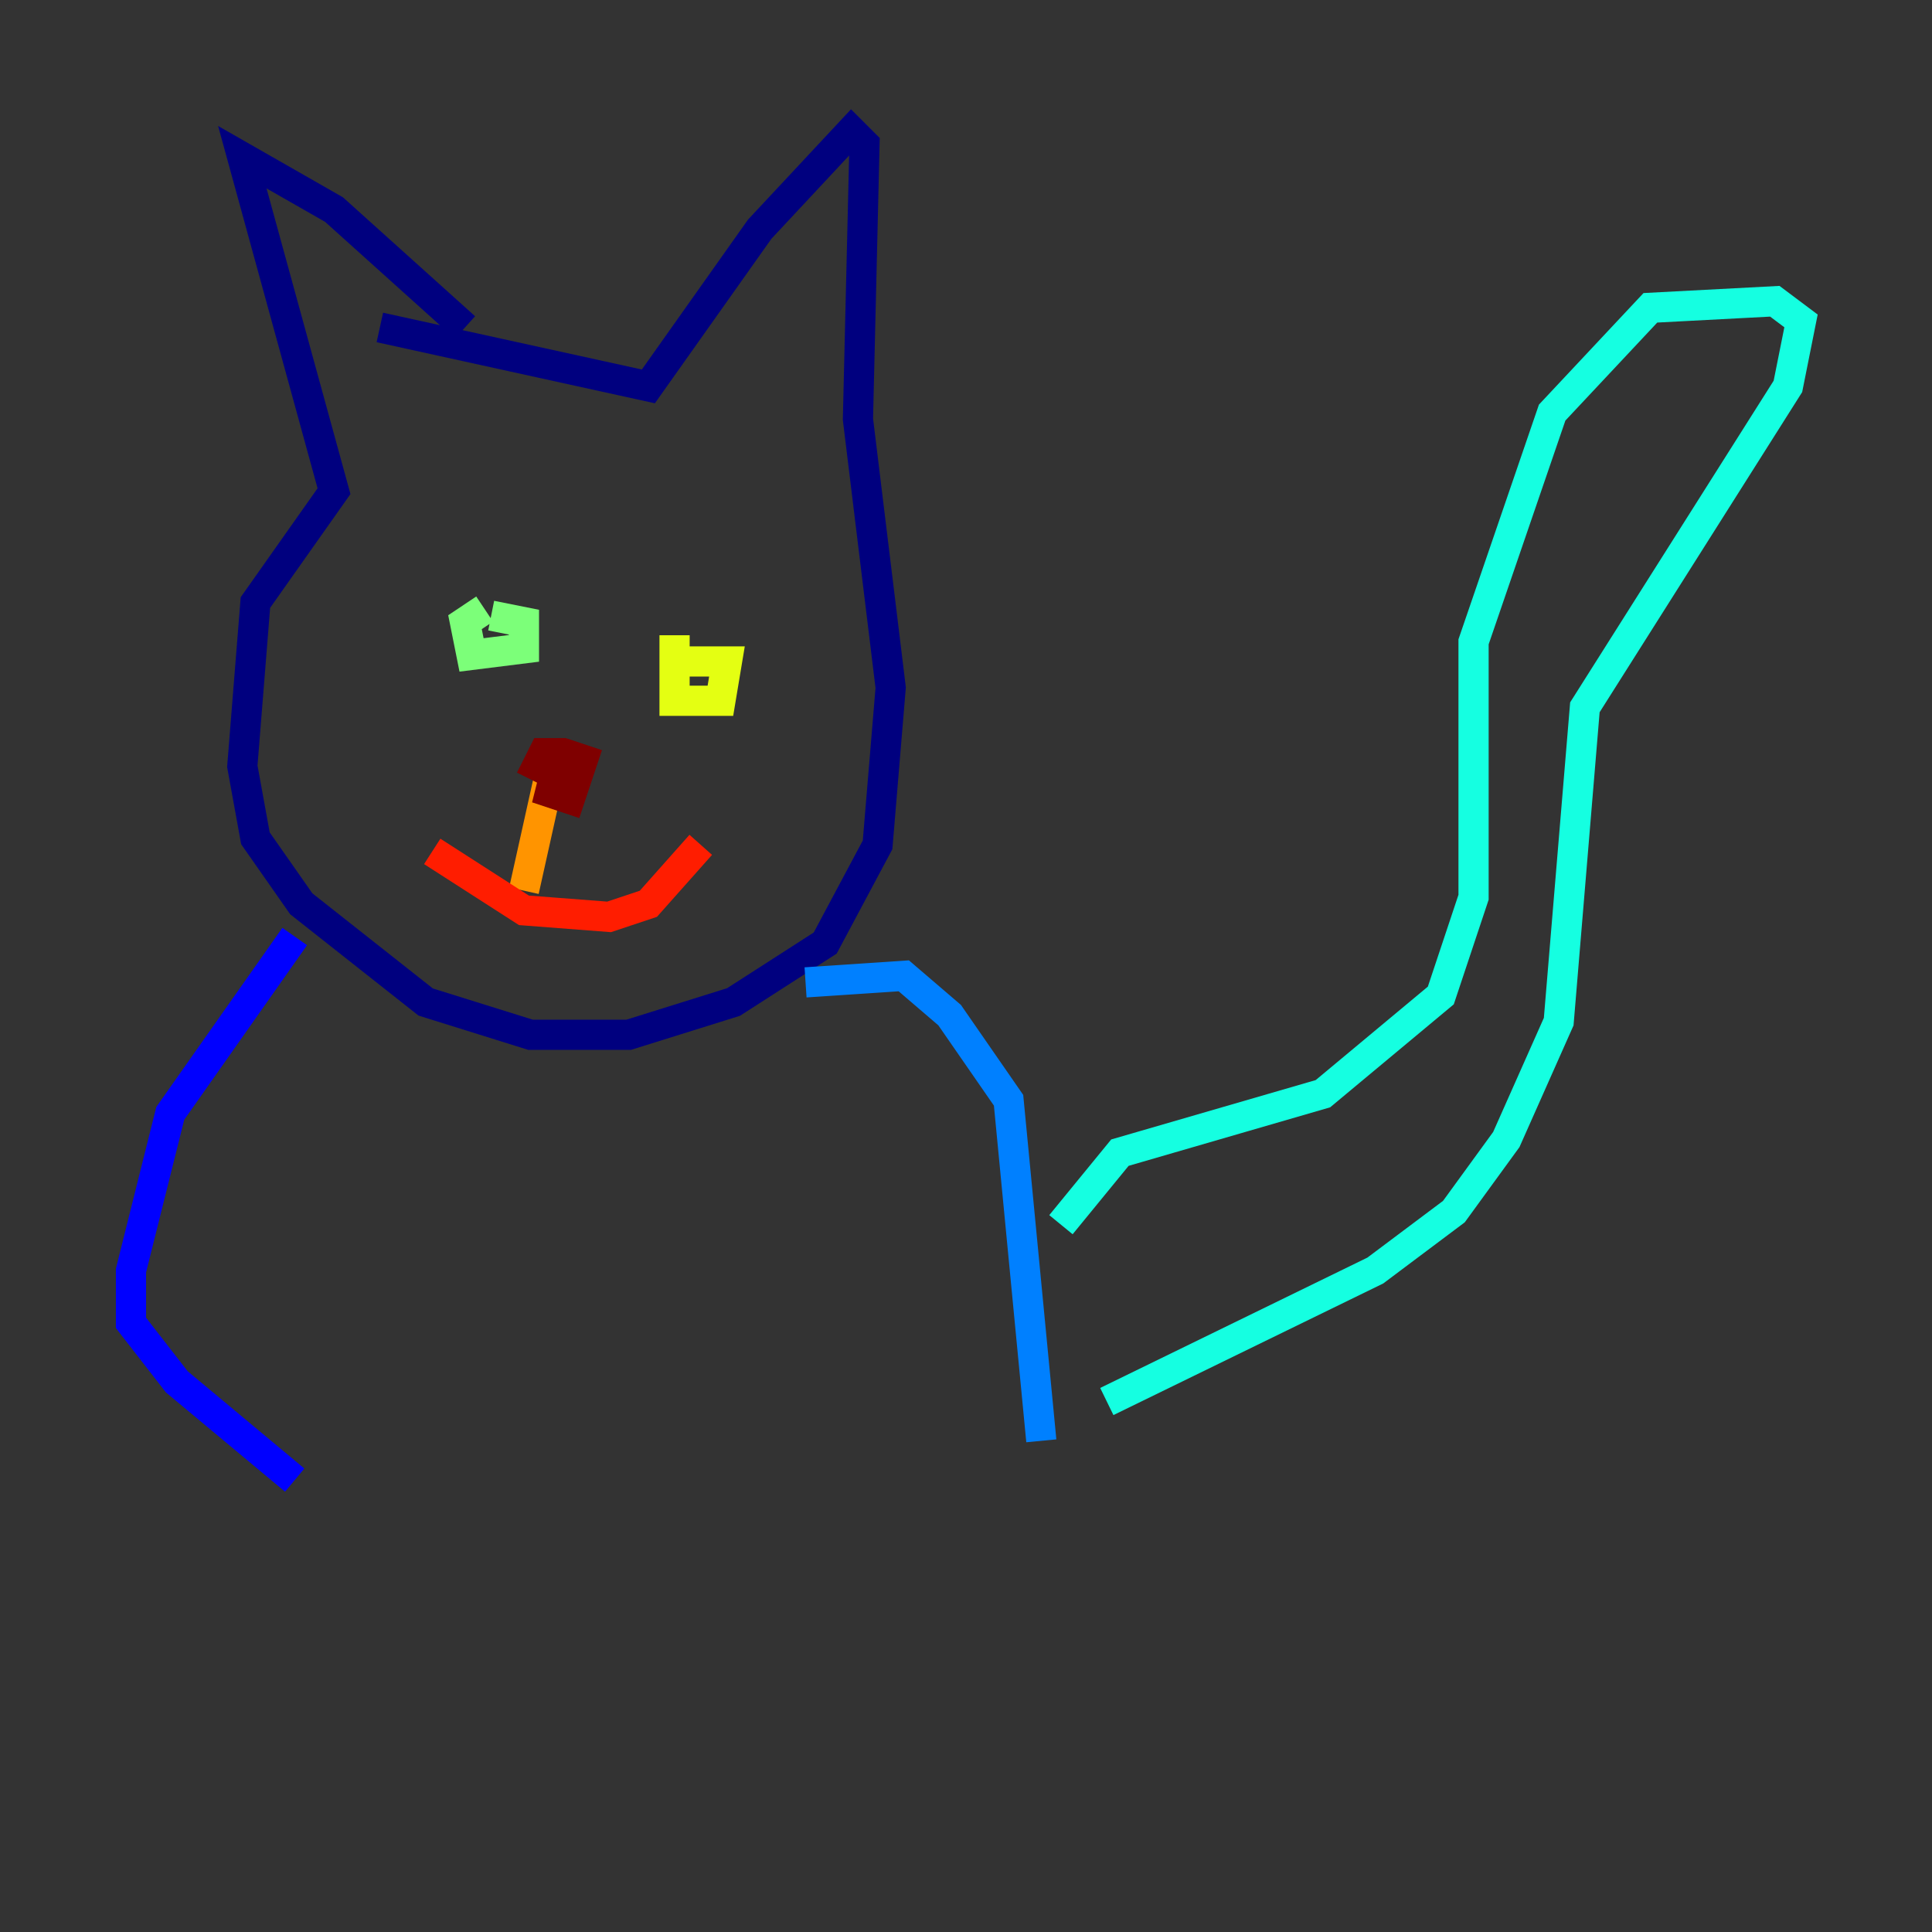 <?xml version="1.0" encoding="utf-8" ?>
<svg baseProfile="tiny" height="128" version="1.2" viewBox="0,0,128,128" width="128" xmlns="http://www.w3.org/2000/svg" xmlns:ev="http://www.w3.org/2001/xml-events" xmlns:xlink="http://www.w3.org/1999/xlink"><rect x="0" y="0" width="128" height="128" fill="#333333" stroke="none"/><defs /><polyline fill="none" points="25.166,21.695 42.956,25.6 50.332,15.186 56.407,8.678 57.275,9.546 56.841,27.77 59.01,45.559 58.142,55.973 54.671,62.481 48.597,66.386 41.654,68.556 35.146,68.556 28.203,66.386 19.959,59.878 16.922,55.539 16.054,50.766 16.922,39.919 22.129,32.542 16.054,10.414 22.129,13.885 30.807,21.695" stroke="#00007f" stroke-width="2" /><polyline fill="none" points="19.525,62.047 11.281,73.763 8.678,84.176 8.678,87.647 11.715,91.552 19.525,98.061" stroke="#0000ff" stroke-width="2" /><polyline fill="none" points="53.37,65.085 59.878,64.651 62.915,67.254 66.82,72.895 68.99,95.458" stroke="#0080ff" stroke-width="2" /><polyline fill="none" points="70.291,81.139 74.197,76.366 87.647,72.461 95.458,65.953 97.627,59.444 97.627,42.522 102.834,27.336 109.342,20.393 117.586,19.959 119.322,21.261 118.454,25.6 105.003,46.861 103.268,67.688 99.797,75.498 96.325,80.271 91.119,84.176 73.329,92.854" stroke="#15ffe1" stroke-width="2" /><polyline fill="none" points="32.108,40.352 30.807,41.22 31.241,43.39 34.712,42.956 34.712,41.22 32.542,40.786" stroke="#7cff79" stroke-width="2" /><polyline fill="none" points="44.691,42.088 44.691,46.427 47.729,46.427 48.163,43.824 45.559,43.824" stroke="#e4ff12" stroke-width="2" /><polyline fill="none" points="36.447,51.2 34.712,59.01" stroke="#ff9400" stroke-width="2" /><polyline fill="none" points="28.637,56.407 34.712,60.312 40.352,60.746 42.956,59.878 46.427,55.973" stroke="#ff1d00" stroke-width="2" /><polyline fill="none" points="36.881,50.766 36.447,52.502 37.749,52.936 38.617,50.332 37.315,49.898 36.014,49.898 35.146,51.634" stroke="#7f0000" stroke-width="2" /></svg>